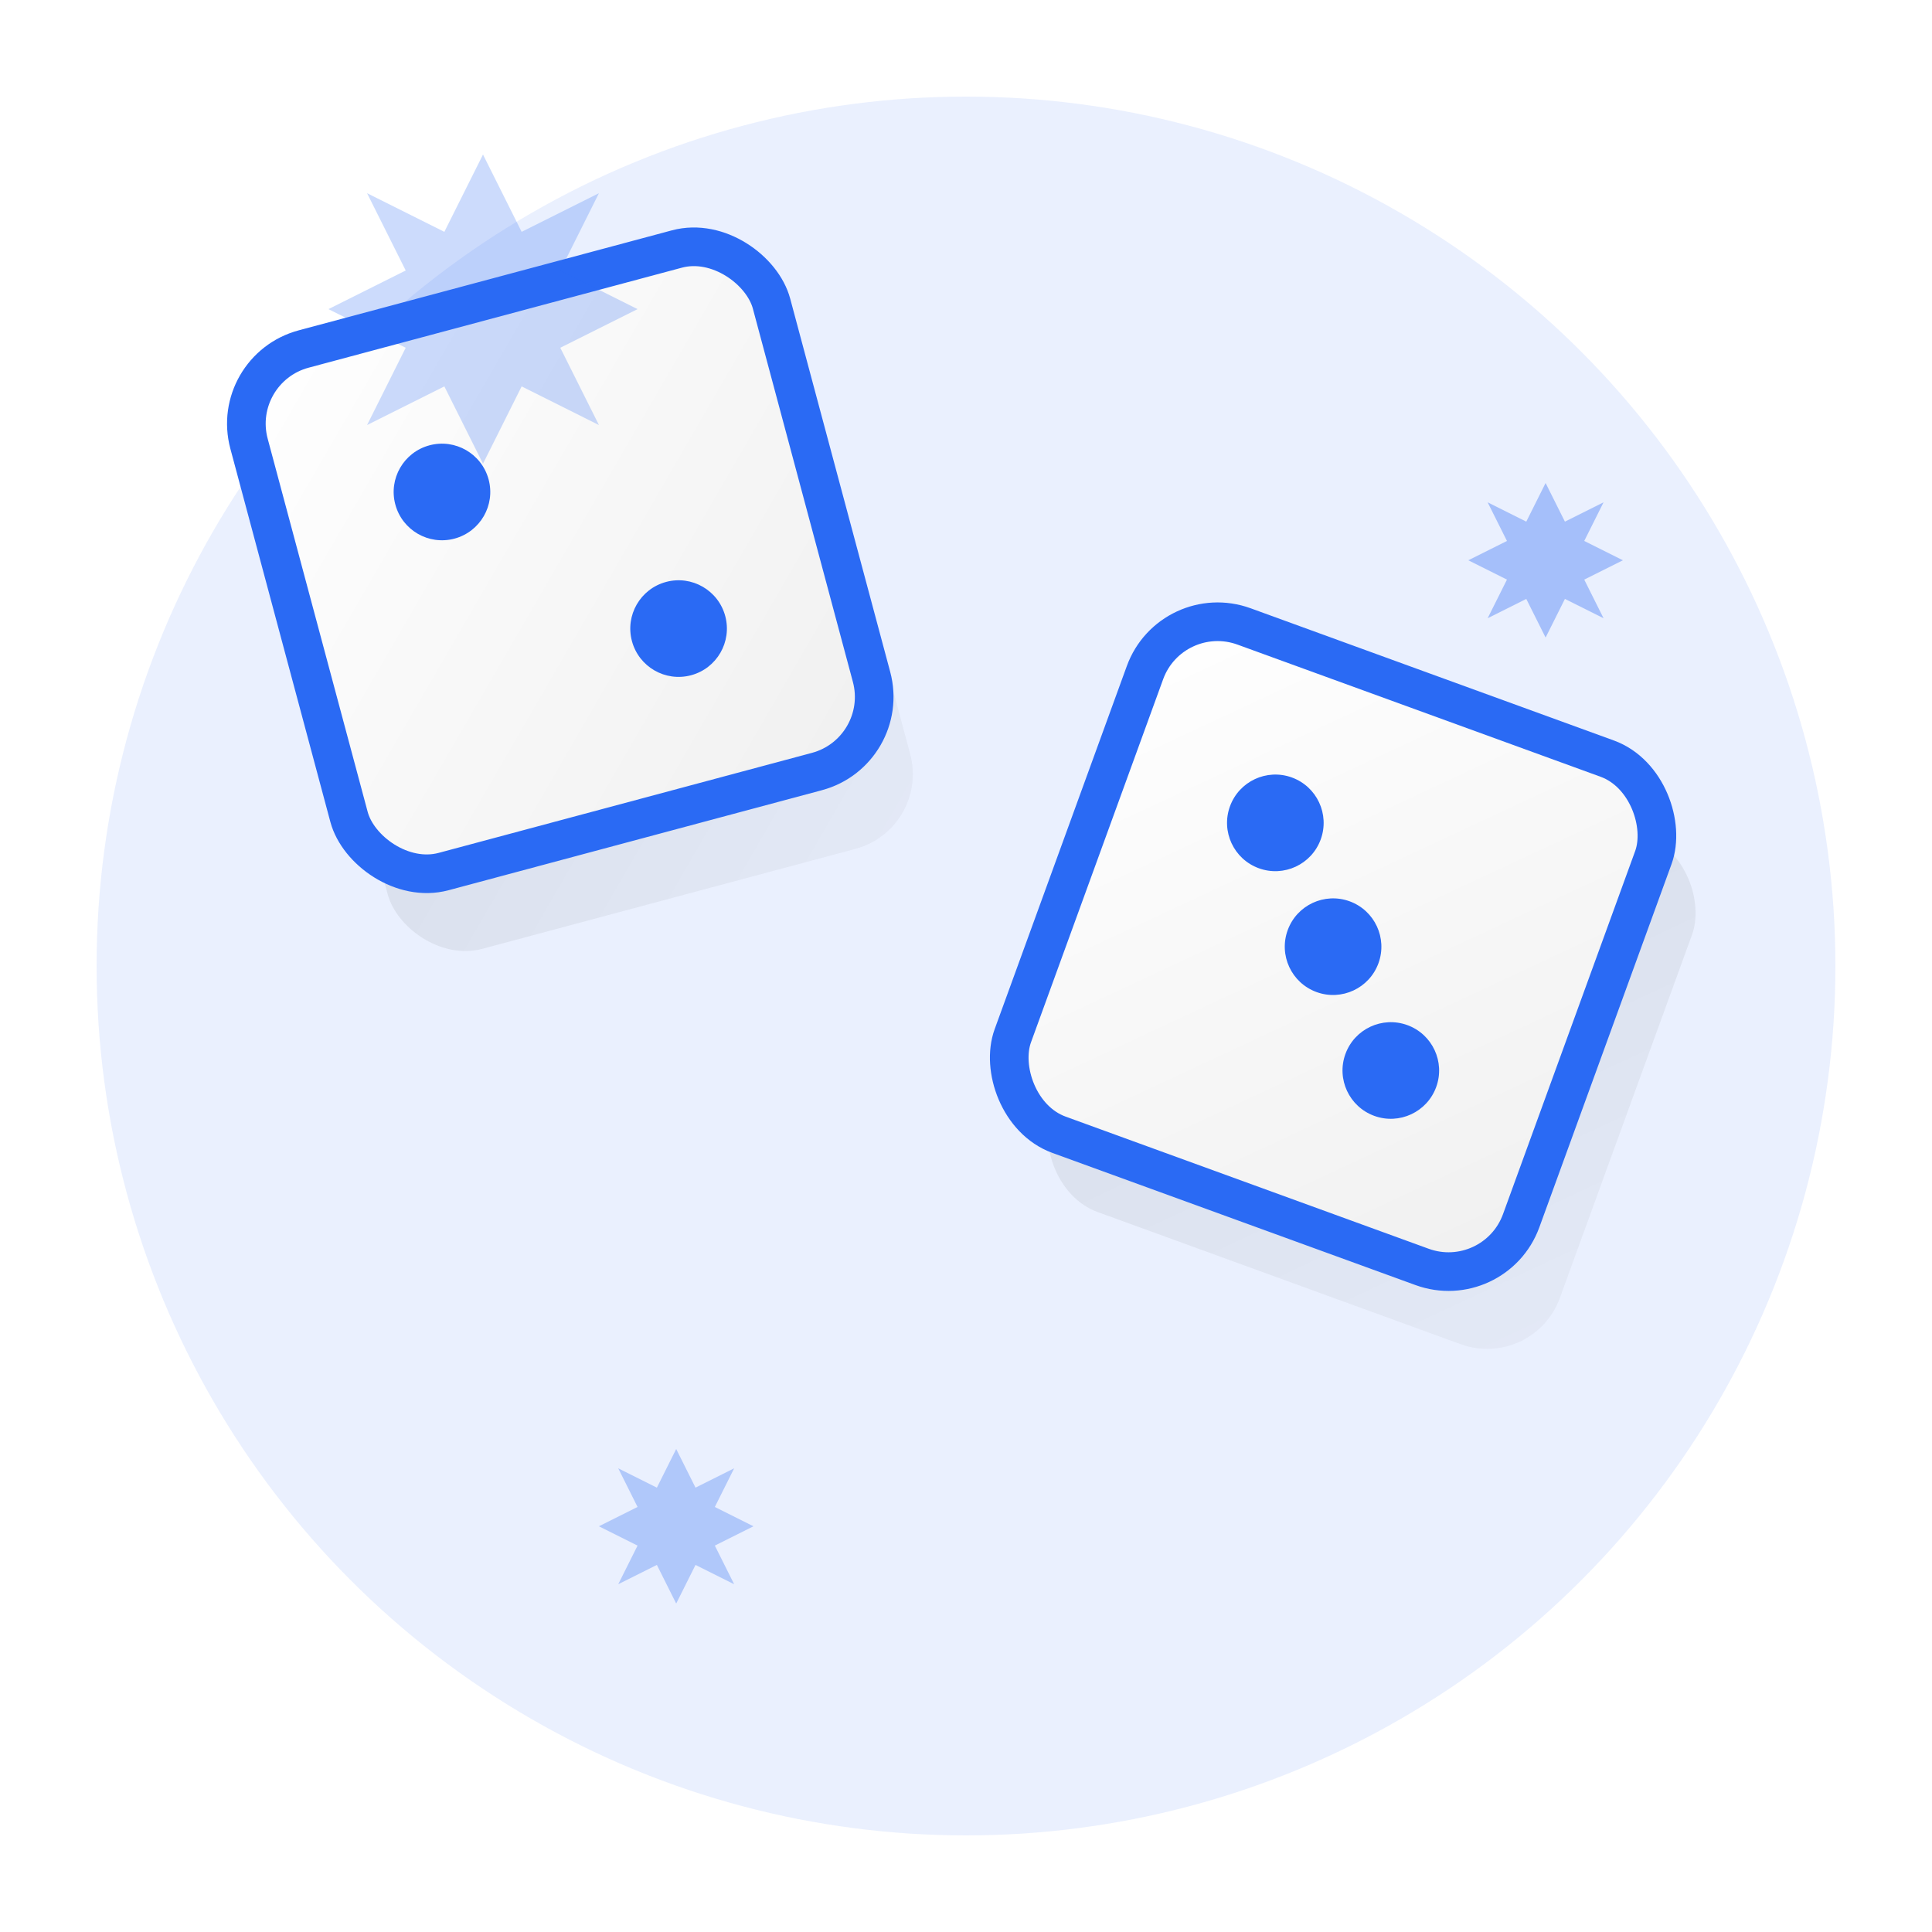 <svg viewBox="0 0 100 100" xmlns="http://www.w3.org/2000/svg">
  <defs>
    <linearGradient id="diceGradient" x1="0%" y1="0%" x2="100%" y2="100%">
      <stop offset="0%" style="stop-color:#ffffff;stop-opacity:1" />
      <stop offset="100%" style="stop-color:#f0f0f0;stop-opacity:1" />
    </linearGradient>
    <linearGradient id="shadowGradient" x1="0%" y1="0%" x2="100%" y2="100%">
      <stop offset="0%" style="stop-color:#000000;stop-opacity:0.3" />
      <stop offset="100%" style="stop-color:#000000;stop-opacity:0.1" />
    </linearGradient>
    <filter id="dropShadow" x="-50%" y="-50%" width="200%" height="200%">
      <feDropShadow dx="2" dy="4" stdDeviation="3" flood-color="#000000" flood-opacity="0.2"/>
    </filter>
  </defs>
  
  <!-- Background circle -->
  <circle cx="50" cy="50" r="45" fill="#2A6AF4" opacity="0.1"/>
  
  <!-- Dice shadow -->
  <rect x="17" y="19" width="28" height="28" rx="4" fill="url(#shadowGradient)" opacity="0.3" transform="rotate(-15 31 33)"/>
  
  <!-- Main dice -->
  <rect x="15" y="15" width="28" height="28" rx="4" fill="url(#diceGradient)" stroke="#2A6AF4" stroke-width="2" filter="url(#dropShadow)" transform="rotate(-15 29 29)"/>
  
  <!-- Dice dots -->
  <circle cx="24" cy="24" r="2.5" fill="#2A6AF4" transform="rotate(-15 29 29)"/>
  <circle cx="34" cy="34" r="2.5" fill="#2A6AF4" transform="rotate(-15 29 29)"/>
  
  <!-- Second dice shadow -->
  <rect x="57" y="39" width="28" height="28" rx="4" fill="url(#shadowGradient)" opacity="0.3" transform="rotate(20 71 53)"/>
  
  <!-- Second dice -->
  <rect x="55" y="35" width="28" height="28" rx="4" fill="url(#diceGradient)" stroke="#2A6AF4" stroke-width="2" filter="url(#dropShadow)" transform="rotate(20 69 49)"/>
  
  <!-- Second dice dots -->
  <circle cx="64" cy="44" r="2.5" fill="#2A6AF4" transform="rotate(20 69 49)"/>
  <circle cx="69" cy="49" r="2.5" fill="#2A6AF4" transform="rotate(20 69 49)"/>
  <circle cx="74" cy="54" r="2.5" fill="#2A6AF4" transform="rotate(20 69 49)"/>
  
  <!-- Sparkle effects -->
  <g opacity="0.6">
    <path d="M25 8 L27 12 L31 10 L29 14 L33 16 L29 18 L31 22 L27 20 L25 24 L23 20 L19 22 L21 18 L17 16 L21 14 L19 10 L23 12 Z" fill="#2A6AF4" opacity="0.4"/>
    <path d="M80 25 L81 27 L83 26 L82 28 L84 29 L82 30 L83 32 L81 31 L80 33 L79 31 L77 32 L78 30 L76 29 L78 28 L77 26 L79 27 Z" fill="#2A6AF4" opacity="0.6"/>
    <path d="M35 75 L36 77 L38 76 L37 78 L39 79 L37 80 L38 82 L36 81 L35 83 L34 81 L32 82 L33 80 L31 79 L33 78 L32 76 L34 77 Z" fill="#2A6AF4" opacity="0.5"/>
  </g>
</svg>
